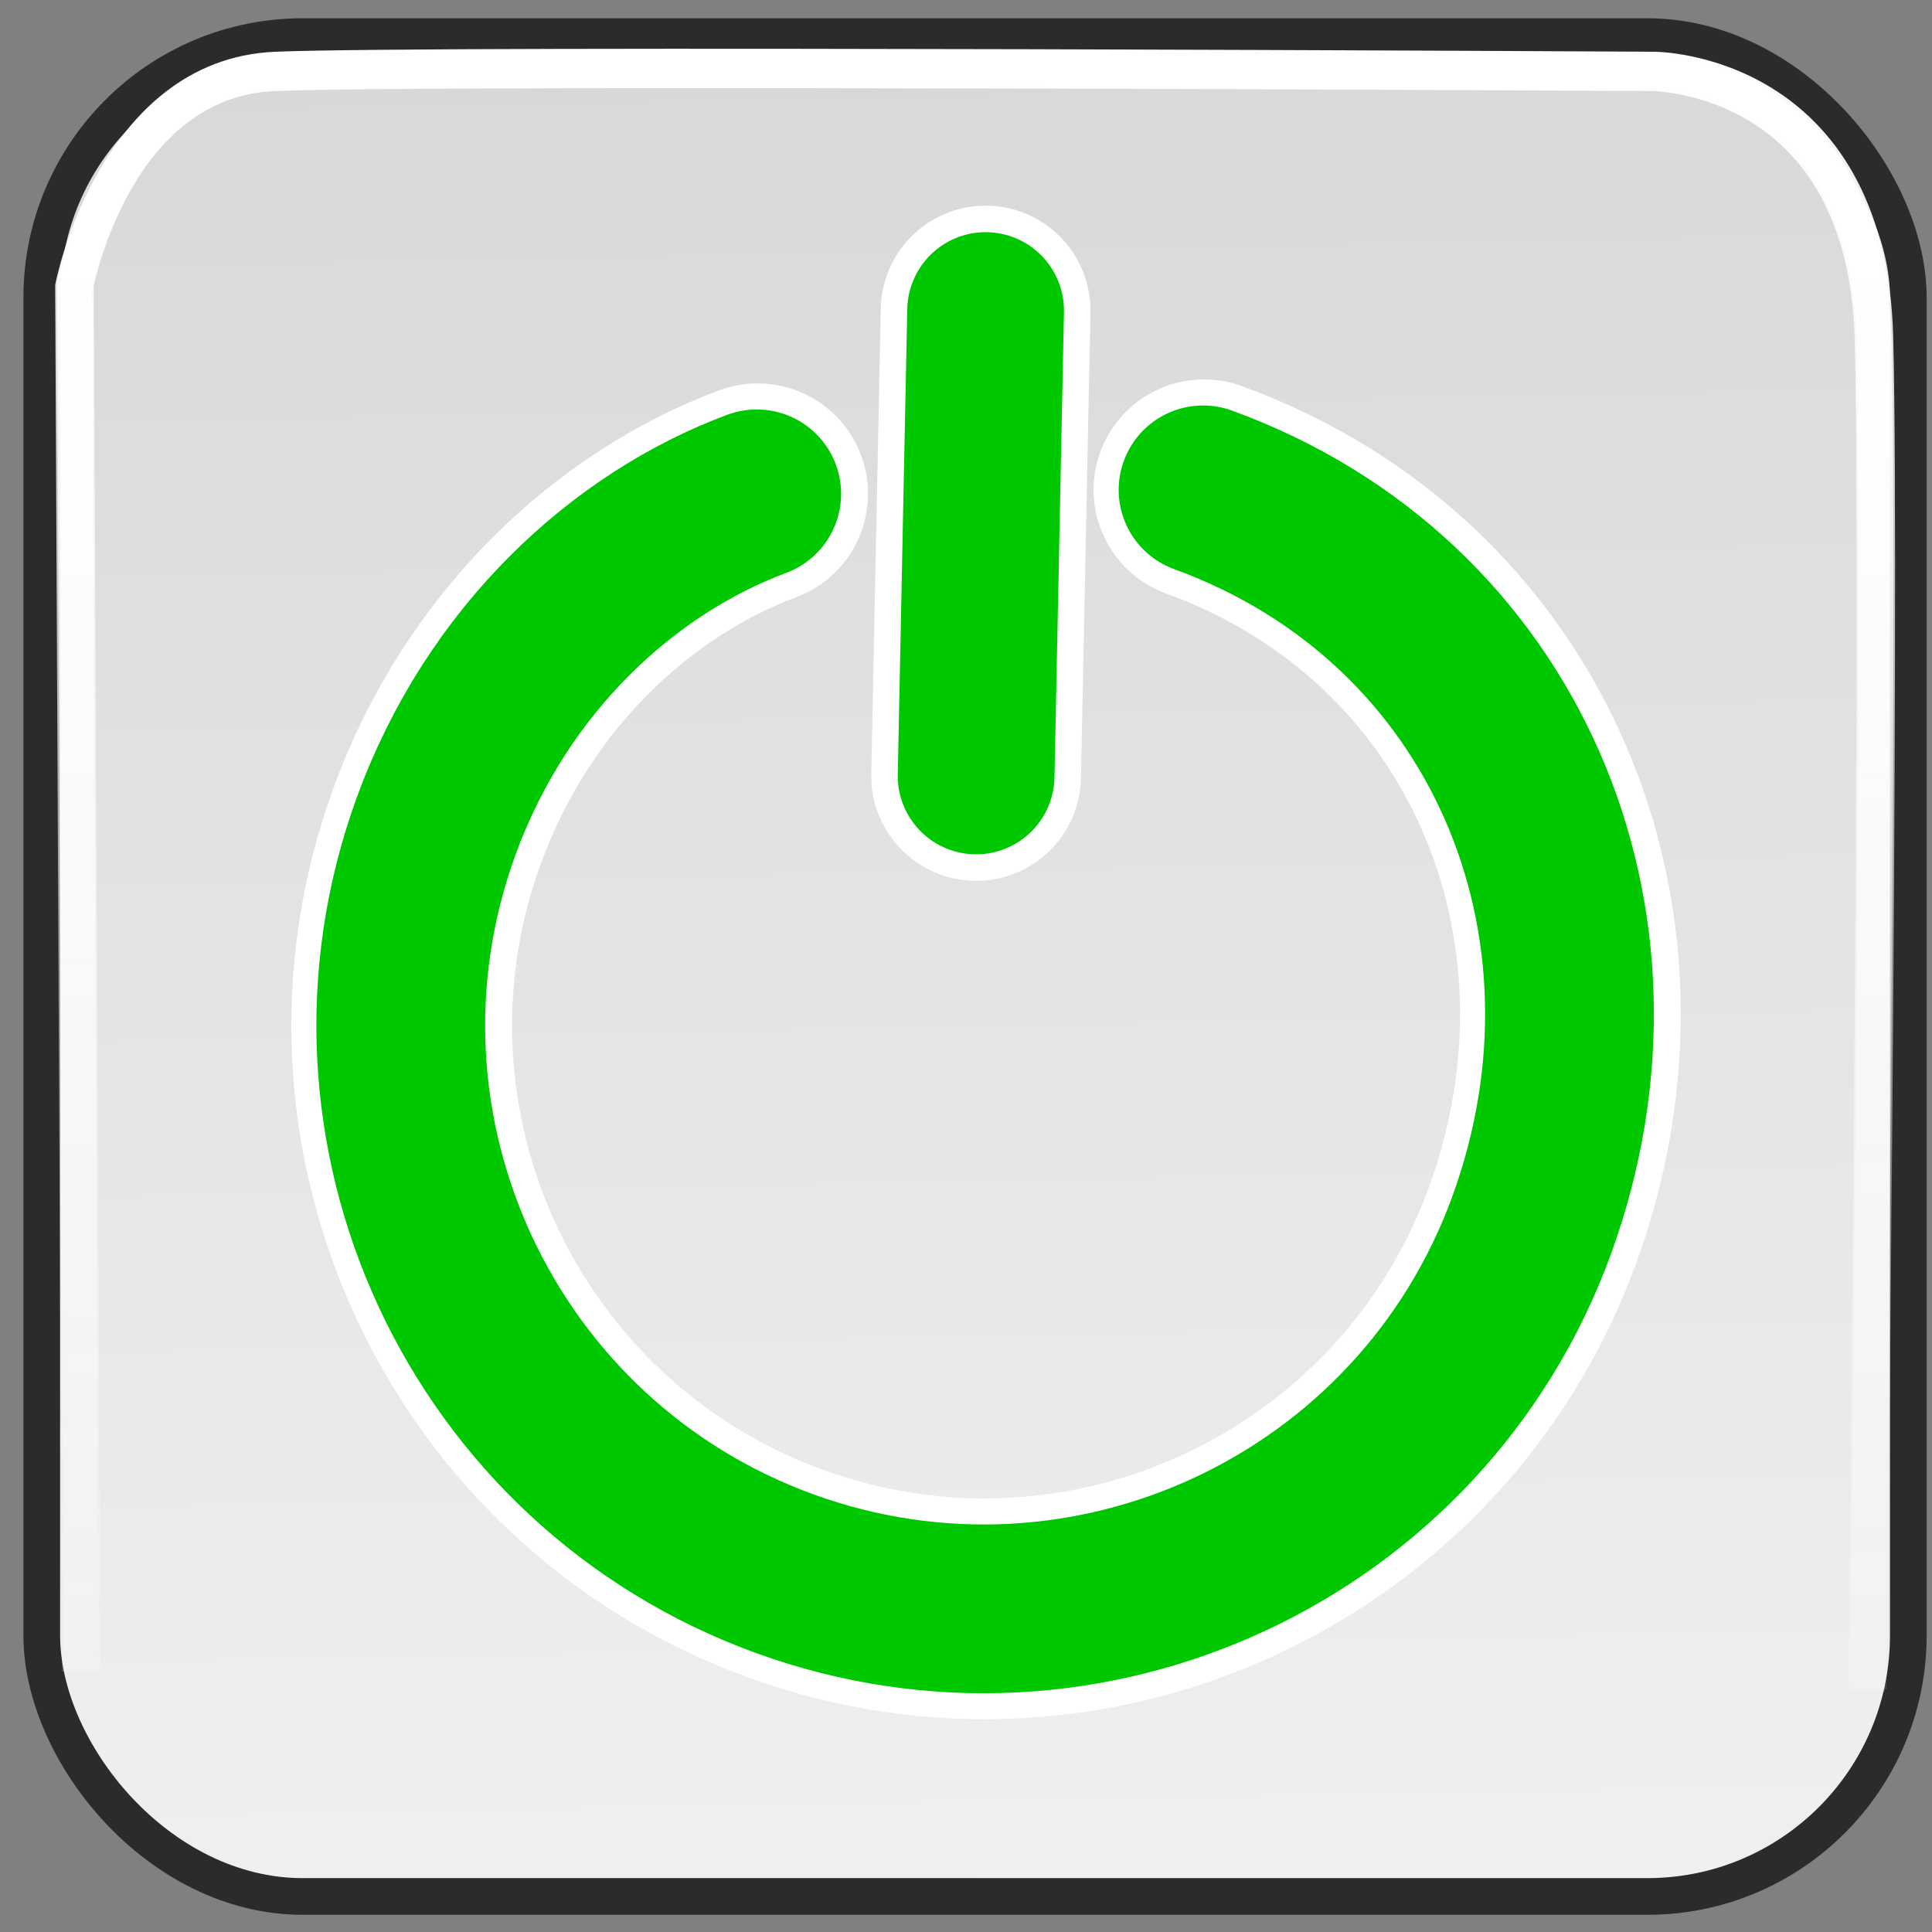 <?xml version="1.0" encoding="UTF-8" standalone="no"?>
<!-- Created with Inkscape (http://www.inkscape.org/) -->

<svg
   xmlns:dc="http://purl.org/dc/elements/1.1/"
   xmlns:cc="http://creativecommons.org/ns#"
   xmlns:rdf="http://www.w3.org/1999/02/22-rdf-syntax-ns#"
   xmlns:svg="http://www.w3.org/2000/svg"
   xmlns="http://www.w3.org/2000/svg"
   xmlns:xlink="http://www.w3.org/1999/xlink"
   xmlns:sodipodi="http://sodipodi.sourceforge.net/DTD/sodipodi-0.dtd"
   xmlns:inkscape="http://www.inkscape.org/namespaces/inkscape"
   width="52.51"
   height="52.52"
   viewBox="0 0 52.51 52.52"
   id="svg5160"
   sodipodi:version="0.32"
   inkscape:version="0.48.5 r10040"
   sodipodi:docname="enable.svg"
   version="1.0"
   inkscape:export-xdpi="27.42"
   inkscape:export-ydpi="27.42">
  <rect x="0" y="0" width="52.51" height="52.52" fill="#808080" stroke="none"/>
  <defs
     id="defs5162">
    <linearGradient
       inkscape:collect="always"
       id="linearGradient13960">
      <stop
         style="stop-color:white;stop-opacity:1;"
         offset="0"
         id="stop13962" />
      <stop
         style="stop-color:white;stop-opacity:0;"
         offset="1"
         id="stop13964" />
    </linearGradient>
    <linearGradient
       inkscape:collect="always"
       xlink:href="#linearGradient13960"
       id="linearGradient13966"
       x1="26.48"
       y1="1.394"
       x2="26.48"
       y2="52.843"
       gradientUnits="userSpaceOnUse" />
    <linearGradient
       id="linearGradient4943-5">
      <stop
         id="stop4945-5"
         offset="0"
         style="stop-color:white;stop-opacity:1;" />
      <stop
         id="stop4947-3"
         offset="1"
         style="stop-color:#b1b1b1;stop-opacity:1;" />
    </linearGradient>
    <linearGradient
       id="linearGradient13960-1"
       inkscape:collect="always">
      <stop
         id="stop13962-1"
         offset="0"
         style="stop-color:white;stop-opacity:1;" />
      <stop
         id="stop13964-5"
         offset="1"
         style="stop-color:white;stop-opacity:0;" />
    </linearGradient>
    <linearGradient
       inkscape:collect="always"
       xlink:href="#linearGradient13960-1"
       id="linearGradient45717"
       gradientUnits="userSpaceOnUse"
       x1="26.48"
       y1="1.394"
       x2="26.48"
       y2="52.843"
       gradientTransform="translate(3.865,6.088)" />
    <linearGradient
       inkscape:collect="always"
       xlink:href="#linearGradient4943-5"
       id="linearGradient45721"
       gradientUnits="userSpaceOnUse"
       x1="46.592"
       y1="89.585"
       x2="43.592"
       y2="-74.733"
       gradientTransform="translate(0.045,-0.068)" />
  </defs>
  <sodipodi:namedview
     id="base"
     pagecolor="#ffffff"
     bordercolor="#666666"
     borderopacity="1.0"
     inkscape:pageopacity="0.0"
     inkscape:pageshadow="2"
     inkscape:zoom="10"
     inkscape:cx="7.220659"
     inkscape:cy="30.26009"
     inkscape:current-layer="layer1"
     showgrid="false"
     inkscape:document-units="px"
     inkscape:grid-bbox="true"
     inkscape:window-width="1680"
     inkscape:window-height="1030"
     inkscape:window-x="-3"
     inkscape:window-y="-3"
     showguides="true"
     inkscape:guide-bbox="true"
     inkscape:window-maximized="1">
    <sodipodi:guide
       orientation="vertical"
       position="-45.455"
       id="guide5214" />
    <sodipodi:guide
       orientation="horizontal"
       position="61.455"
       id="guide5226" />
    <sodipodi:guide
       orientation="vertical"
       position="393.923"
       id="guide5230" />
    <sodipodi:guide
       orientation="horizontal"
       position="62.182"
       id="guide5232" />
    <sodipodi:guide
       orientation="vertical"
       position="438.149"
       id="guide5236" />
  </sodipodi:namedview>
  <g
     id="layer1"
     inkscape:label="Layer 1"
     inkscape:groupmode="layer"
     transform="translate(-3.819,-6.156)">
    <rect
       rx="7.091"
       style="color:#000000;fill:url(#linearGradient45721);fill-opacity:1;fill-rule:evenodd;stroke:#2b2b2b;stroke-width:0.997;stroke-linecap:butt;stroke-linejoin:miter;stroke-miterlimit:4;stroke-opacity:1;stroke-dasharray:none;stroke-dashoffset:0;marker:none;visibility:visible;display:inline;overflow:visible"
       id="rect13948-4"
       width="50.731"
       height="50.549"
       x="4.954"
       y="7.151"
       ry="7.091" />
    <path
       d="m 36.542,19.469 c 8.219,2.991 11.923,11.766 8.931,19.985 -2.991,8.219 -12.089,12.461 -20.308,9.47 -8.219,-2.991 -12.461,-12.089 -9.47,-20.308 1.662,-4.566 5.119,-7.7 8.716,-9.039"
       id="path7148-1"
       stroke-miterlimit="4"
       inkscape:connector-curvature="0"
       style="fill:none;stroke:#ffffff;stroke-width:6;stroke-linecap:round;stroke-linejoin:round;stroke-miterlimit:4;stroke-opacity:1;stroke-dasharray:none"
       sodipodi:nodetypes="csssc" />
    <path
       inkscape:connector-curvature="0"
       style="color:#000000;fill:none;stroke:url(#linearGradient45717);stroke-width:1;stroke-linecap:butt;stroke-linejoin:miter;stroke-miterlimit:4;stroke-opacity:1;stroke-dasharray:none;stroke-dashoffset:0;marker:none;visibility:visible;display:inline;overflow:visible"
       d="M 6.046,51.517 5.865,13.88 c 0,0 1.091,-5.636 5.455,-5.818 4.364,-0.182 37.455,0 37.455,0 0,0 5.818,0 6,7.273 0.182,7.273 -0.182,36.727 -0.182,36.727"
       id="path13958-2" />
    <g
       inkscape:label="shadow"
       style="display:inline"
       id="layer4"
       transform="translate(-392.79,328.28)" />
    <g
       inkscape:label="shadow"
       id="g3039"
       transform="translate(-840.833,182.272)" />
    <g
       inkscape:label="color"
       id="g3041"
       transform="translate(-840.833,182.272)">
      <path
         style="fill:#71c000;fill-opacity:1;stroke:#71c000;stroke-width:3.379;stroke-linejoin:bevel;stroke-miterlimit:4;stroke-opacity:1;stroke-dasharray:none"
         d=""
         id="path3043"
         inkscape:connector-curvature="0" />
      <path
         style="fill:#71c000;fill-opacity:1;stroke:#71c000;stroke-width:3.379;stroke-linejoin:bevel;stroke-miterlimit:4;stroke-opacity:1;stroke-dasharray:none"
         d=""
         id="path3045"
         inkscape:connector-curvature="0" />
      <path
         style="fill:#71c000;fill-opacity:1;stroke:#71c000;stroke-width:3.379;stroke-linejoin:bevel;stroke-miterlimit:4;stroke-opacity:1;stroke-dasharray:none"
         d=""
         id="path3047"
         inkscape:connector-curvature="0" />
    </g>
    <g
       inkscape:label="highlight"
       id="g3049"
       transform="translate(-840.833,182.272)" />
    <g
       inkscape:label="text"
       id="g3089"
       transform="translate(-840.833,182.272)" />
    <g
       id="g4774"
       inkscape:label="shadow"
       transform="translate(-1426.607,-26.29)" />
    <g
       id="layer2"
       inkscape:label="color"
       transform="translate(-1426.607,-26.29)">
      <path
         style="fill:#71c000;fill-opacity:1;stroke:#71c000;stroke-width:3.379;stroke-linejoin:bevel;stroke-miterlimit:4;stroke-opacity:1;stroke-dasharray:none"
         d=""
         id="path3422"
         inkscape:connector-curvature="0" />
      <path
         style="fill:#71c000;fill-opacity:1;stroke:#71c000;stroke-width:3.379;stroke-linejoin:bevel;stroke-miterlimit:4;stroke-opacity:1;stroke-dasharray:none"
         d=""
         id="path3426"
         inkscape:connector-curvature="0" />
      <path
         style="fill:#71c000;fill-opacity:1;stroke:#71c000;stroke-width:3.379;stroke-linejoin:bevel;stroke-miterlimit:4;stroke-opacity:1;stroke-dasharray:none"
         d=""
         id="path3428"
         inkscape:connector-curvature="0" />
    </g>
    <g
       id="g5777"
       inkscape:label="highlight"
       transform="translate(-1426.607,-26.29)" />
    <g
       id="layer5"
       inkscape:label="text"
       transform="translate(-1426.607,-26.29)" />
    <g
       id="g3192"
       inkscape:label="openvaslogo"
       style="display:inline"
       transform="translate(-996.703,556.527)" />
    <path
       style="color:#000000;fill:none;stroke:url(#linearGradient13966);stroke-width:1;stroke-linecap:butt;stroke-linejoin:miter;stroke-miterlimit:4;stroke-opacity:1;stroke-dasharray:none;stroke-dashoffset:0;marker:none;visibility:visible;display:inline;overflow:visible"
       d="M 2.182,45.429 2,7.793 c 0,0 1.091,-5.636 5.455,-5.818 4.364,-0.182 37.455,0 37.455,0 0,0 5.818,0 6,7.273 0.182,7.273 -0.182,36.727 -0.182,36.727"
       id="path13958"
       transform="translate(3.819,6.156)"
       inkscape:connector-curvature="0" />
    <g
       inkscape:label="shadow"
       style="display:inline"
       id="layer4-4"
       transform="translate(-306.245,333.462)" />
    <g
       inkscape:label="shadow"
       id="g3039-5"
       transform="translate(-754.288,187.454)" />
    <g
       inkscape:label="color"
       id="g3041-7"
       transform="translate(-754.288,187.454)">
      <path
         inkscape:connector-curvature="0"
         style="fill:#71c000;fill-opacity:1;stroke:#71c000;stroke-width:3.379;stroke-linejoin:bevel;stroke-miterlimit:4;stroke-opacity:1;stroke-dasharray:none"
         d=""
         id="path3043-9" />
      <path
         inkscape:connector-curvature="0"
         style="fill:#71c000;fill-opacity:1;stroke:#71c000;stroke-width:3.379;stroke-linejoin:bevel;stroke-miterlimit:4;stroke-opacity:1;stroke-dasharray:none"
         d=""
         id="path3045-8" />
      <path
         inkscape:connector-curvature="0"
         style="fill:#71c000;fill-opacity:1;stroke:#71c000;stroke-width:3.379;stroke-linejoin:bevel;stroke-miterlimit:4;stroke-opacity:1;stroke-dasharray:none"
         d=""
         id="path3047-3" />
    </g>
    <g
       inkscape:label="highlight"
       id="g3049-0"
       transform="translate(-754.288,187.454)" />
    <g
       inkscape:label="text"
       id="g3089-2"
       transform="translate(-754.288,187.454)" />
    <g
       id="g4774-2"
       inkscape:label="shadow"
       transform="translate(-1340.062,-21.108)" />
    <g
       id="layer2-3"
       inkscape:label="color"
       transform="translate(-1340.062,-21.108)">
      <path
         inkscape:connector-curvature="0"
         style="fill:#71c000;fill-opacity:1;stroke:#71c000;stroke-width:3.379;stroke-linejoin:bevel;stroke-miterlimit:4;stroke-opacity:1;stroke-dasharray:none"
         d=""
         id="path3422-6" />
      <path
         inkscape:connector-curvature="0"
         style="fill:#71c000;fill-opacity:1;stroke:#71c000;stroke-width:3.379;stroke-linejoin:bevel;stroke-miterlimit:4;stroke-opacity:1;stroke-dasharray:none"
         d=""
         id="path3426-7" />
      <path
         inkscape:connector-curvature="0"
         style="fill:#71c000;fill-opacity:1;stroke:#71c000;stroke-width:3.379;stroke-linejoin:bevel;stroke-miterlimit:4;stroke-opacity:1;stroke-dasharray:none"
         d=""
         id="path3428-1" />
    </g>
    <g
       id="g5777-5"
       inkscape:label="highlight"
       transform="translate(-1340.062,-21.108)" />
    <g
       id="layer5-5"
       inkscape:label="text"
       transform="translate(-1340.062,-21.108)" />
    <g
       id="g3192-0"
       inkscape:label="openvaslogo"
       style="display:inline"
       transform="translate(-910.157,561.709)" />
    <g
       inkscape:label="shadow"
       style="display:inline"
       id="g7779"
       transform="translate(-279.608,330.92)" />
    <g
       inkscape:label="shadow"
       id="g7781"
       transform="translate(-727.651,184.913)" />
    <g
       inkscape:label="color"
       id="g7783"
       transform="translate(-727.651,184.913)">
      <path
         inkscape:connector-curvature="0"
         style="fill:#71c000;fill-opacity:1;stroke:#71c000;stroke-width:3.379;stroke-linejoin:bevel;stroke-miterlimit:4;stroke-opacity:1;stroke-dasharray:none"
         d=""
         id="path7785" />
      <path
         inkscape:connector-curvature="0"
         style="fill:#71c000;fill-opacity:1;stroke:#71c000;stroke-width:3.379;stroke-linejoin:bevel;stroke-miterlimit:4;stroke-opacity:1;stroke-dasharray:none"
         d=""
         id="path7787" />
      <path
         inkscape:connector-curvature="0"
         style="fill:#71c000;fill-opacity:1;stroke:#71c000;stroke-width:3.379;stroke-linejoin:bevel;stroke-miterlimit:4;stroke-opacity:1;stroke-dasharray:none"
         d=""
         id="path7789" />
    </g>
    <g
       inkscape:label="highlight"
       id="g7791"
       transform="translate(-727.651,184.913)" />
    <g
       inkscape:label="text"
       id="g7793"
       transform="translate(-727.651,184.913)" />
    <g
       id="g7795"
       inkscape:label="shadow"
       transform="translate(-1313.425,-23.649)" />
    <g
       id="g7797"
       inkscape:label="color"
       transform="translate(-1313.425,-23.649)">
      <path
         inkscape:connector-curvature="0"
         style="fill:#71c000;fill-opacity:1;stroke:#71c000;stroke-width:3.379;stroke-linejoin:bevel;stroke-miterlimit:4;stroke-opacity:1;stroke-dasharray:none"
         d=""
         id="path7799" />
      <path
         inkscape:connector-curvature="0"
         style="fill:#71c000;fill-opacity:1;stroke:#71c000;stroke-width:3.379;stroke-linejoin:bevel;stroke-miterlimit:4;stroke-opacity:1;stroke-dasharray:none"
         d=""
         id="path7801" />
      <path
         inkscape:connector-curvature="0"
         style="fill:#71c000;fill-opacity:1;stroke:#71c000;stroke-width:3.379;stroke-linejoin:bevel;stroke-miterlimit:4;stroke-opacity:1;stroke-dasharray:none"
         d=""
         id="path7803" />
    </g>
    <g
       id="g7805"
       inkscape:label="highlight"
       transform="translate(-1313.425,-23.649)" />
    <g
       id="g7807"
       inkscape:label="text"
       transform="translate(-1313.425,-23.649)" />
    <g
       id="g7811"
       inkscape:label="openvaslogo"
       style="display:inline"
       transform="translate(-883.521,559.168)" />
    <g
       inkscape:label="shadow"
       style="display:inline"
       id="g7578"
       transform="translate(-342.582,331.079)" />
    <g
       inkscape:label="shadow"
       id="g7580"
       transform="translate(-790.624,185.071)" />
    <g
       inkscape:label="color"
       id="g7582"
       transform="translate(-790.624,185.071)">
      <path
         inkscape:connector-curvature="0"
         style="fill:#71c000;fill-opacity:1;stroke:#71c000;stroke-width:3.379;stroke-linejoin:bevel;stroke-miterlimit:4;stroke-opacity:1;stroke-dasharray:none"
         d=""
         id="path7584" />
      <path
         inkscape:connector-curvature="0"
         style="fill:#71c000;fill-opacity:1;stroke:#71c000;stroke-width:3.379;stroke-linejoin:bevel;stroke-miterlimit:4;stroke-opacity:1;stroke-dasharray:none"
         d=""
         id="path7586" />
      <path
         inkscape:connector-curvature="0"
         style="fill:#71c000;fill-opacity:1;stroke:#71c000;stroke-width:3.379;stroke-linejoin:bevel;stroke-miterlimit:4;stroke-opacity:1;stroke-dasharray:none"
         d=""
         id="path7588" />
    </g>
    <g
       inkscape:label="highlight"
       id="g7590"
       transform="translate(-790.624,185.071)" />
    <g
       inkscape:label="text"
       id="g7592"
       transform="translate(-790.624,185.071)" />
    <g
       id="g7594"
       inkscape:label="shadow"
       transform="translate(-1376.398,-23.49)" />
    <g
       id="g7596"
       inkscape:label="color"
       transform="translate(-1376.398,-23.49)">
      <path
         inkscape:connector-curvature="0"
         style="fill:#71c000;fill-opacity:1;stroke:#71c000;stroke-width:3.379;stroke-linejoin:bevel;stroke-miterlimit:4;stroke-opacity:1;stroke-dasharray:none"
         d=""
         id="path7598" />
      <path
         inkscape:connector-curvature="0"
         style="fill:#71c000;fill-opacity:1;stroke:#71c000;stroke-width:3.379;stroke-linejoin:bevel;stroke-miterlimit:4;stroke-opacity:1;stroke-dasharray:none"
         d=""
         id="path7600" />
      <path
         inkscape:connector-curvature="0"
         style="fill:#71c000;fill-opacity:1;stroke:#71c000;stroke-width:3.379;stroke-linejoin:bevel;stroke-miterlimit:4;stroke-opacity:1;stroke-dasharray:none"
         d=""
         id="path7602" />
    </g>
    <g
       id="g7604"
       inkscape:label="highlight"
       transform="translate(-1376.398,-23.49)" />
    <g
       id="g7606"
       inkscape:label="text"
       transform="translate(-1376.398,-23.49)" />
    <g
       id="g7610"
       inkscape:label="openvaslogo"
       style="display:inline"
       transform="translate(-946.494,559.326)" />
    <path
       d="m 36.517,19.47 c 8.219,2.991 11.923,11.766 8.931,19.985 -2.991,8.219 -12.089,12.461 -20.308,9.47 -8.219,-2.991 -12.461,-12.089 -9.47,-20.308 1.662,-4.566 5.119,-7.7 8.716,-9.039"
       id="path7148"
       stroke-miterlimit="4"
       inkscape:connector-curvature="0"
       style="fill:none;stroke:#00c800;stroke-width:4.587;stroke-linecap:round;stroke-linejoin:round;stroke-miterlimit:4;stroke-opacity:1;stroke-dasharray:none"
       sodipodi:nodetypes="csssc" />
    <path
       d="M 30.349,27.246 30.607,14.596"
       id="path8120-7"
       stroke-miterlimit="4"
       inkscape:connector-curvature="0"
       style="fill:none;stroke:#ffffff;stroke-width:5.7;stroke-linecap:round;stroke-miterlimit:4;stroke-opacity:1;stroke-dasharray:none" />
    <path
       d="M 30.349,27.246 30.607,14.596"
       id="path8120"
       stroke-miterlimit="4"
       inkscape:connector-curvature="0"
       style="fill:none;stroke:#00c800;stroke-width:4.26;stroke-linecap:round;stroke-miterlimit:4;stroke-opacity:1" />
  </g>
</svg>
